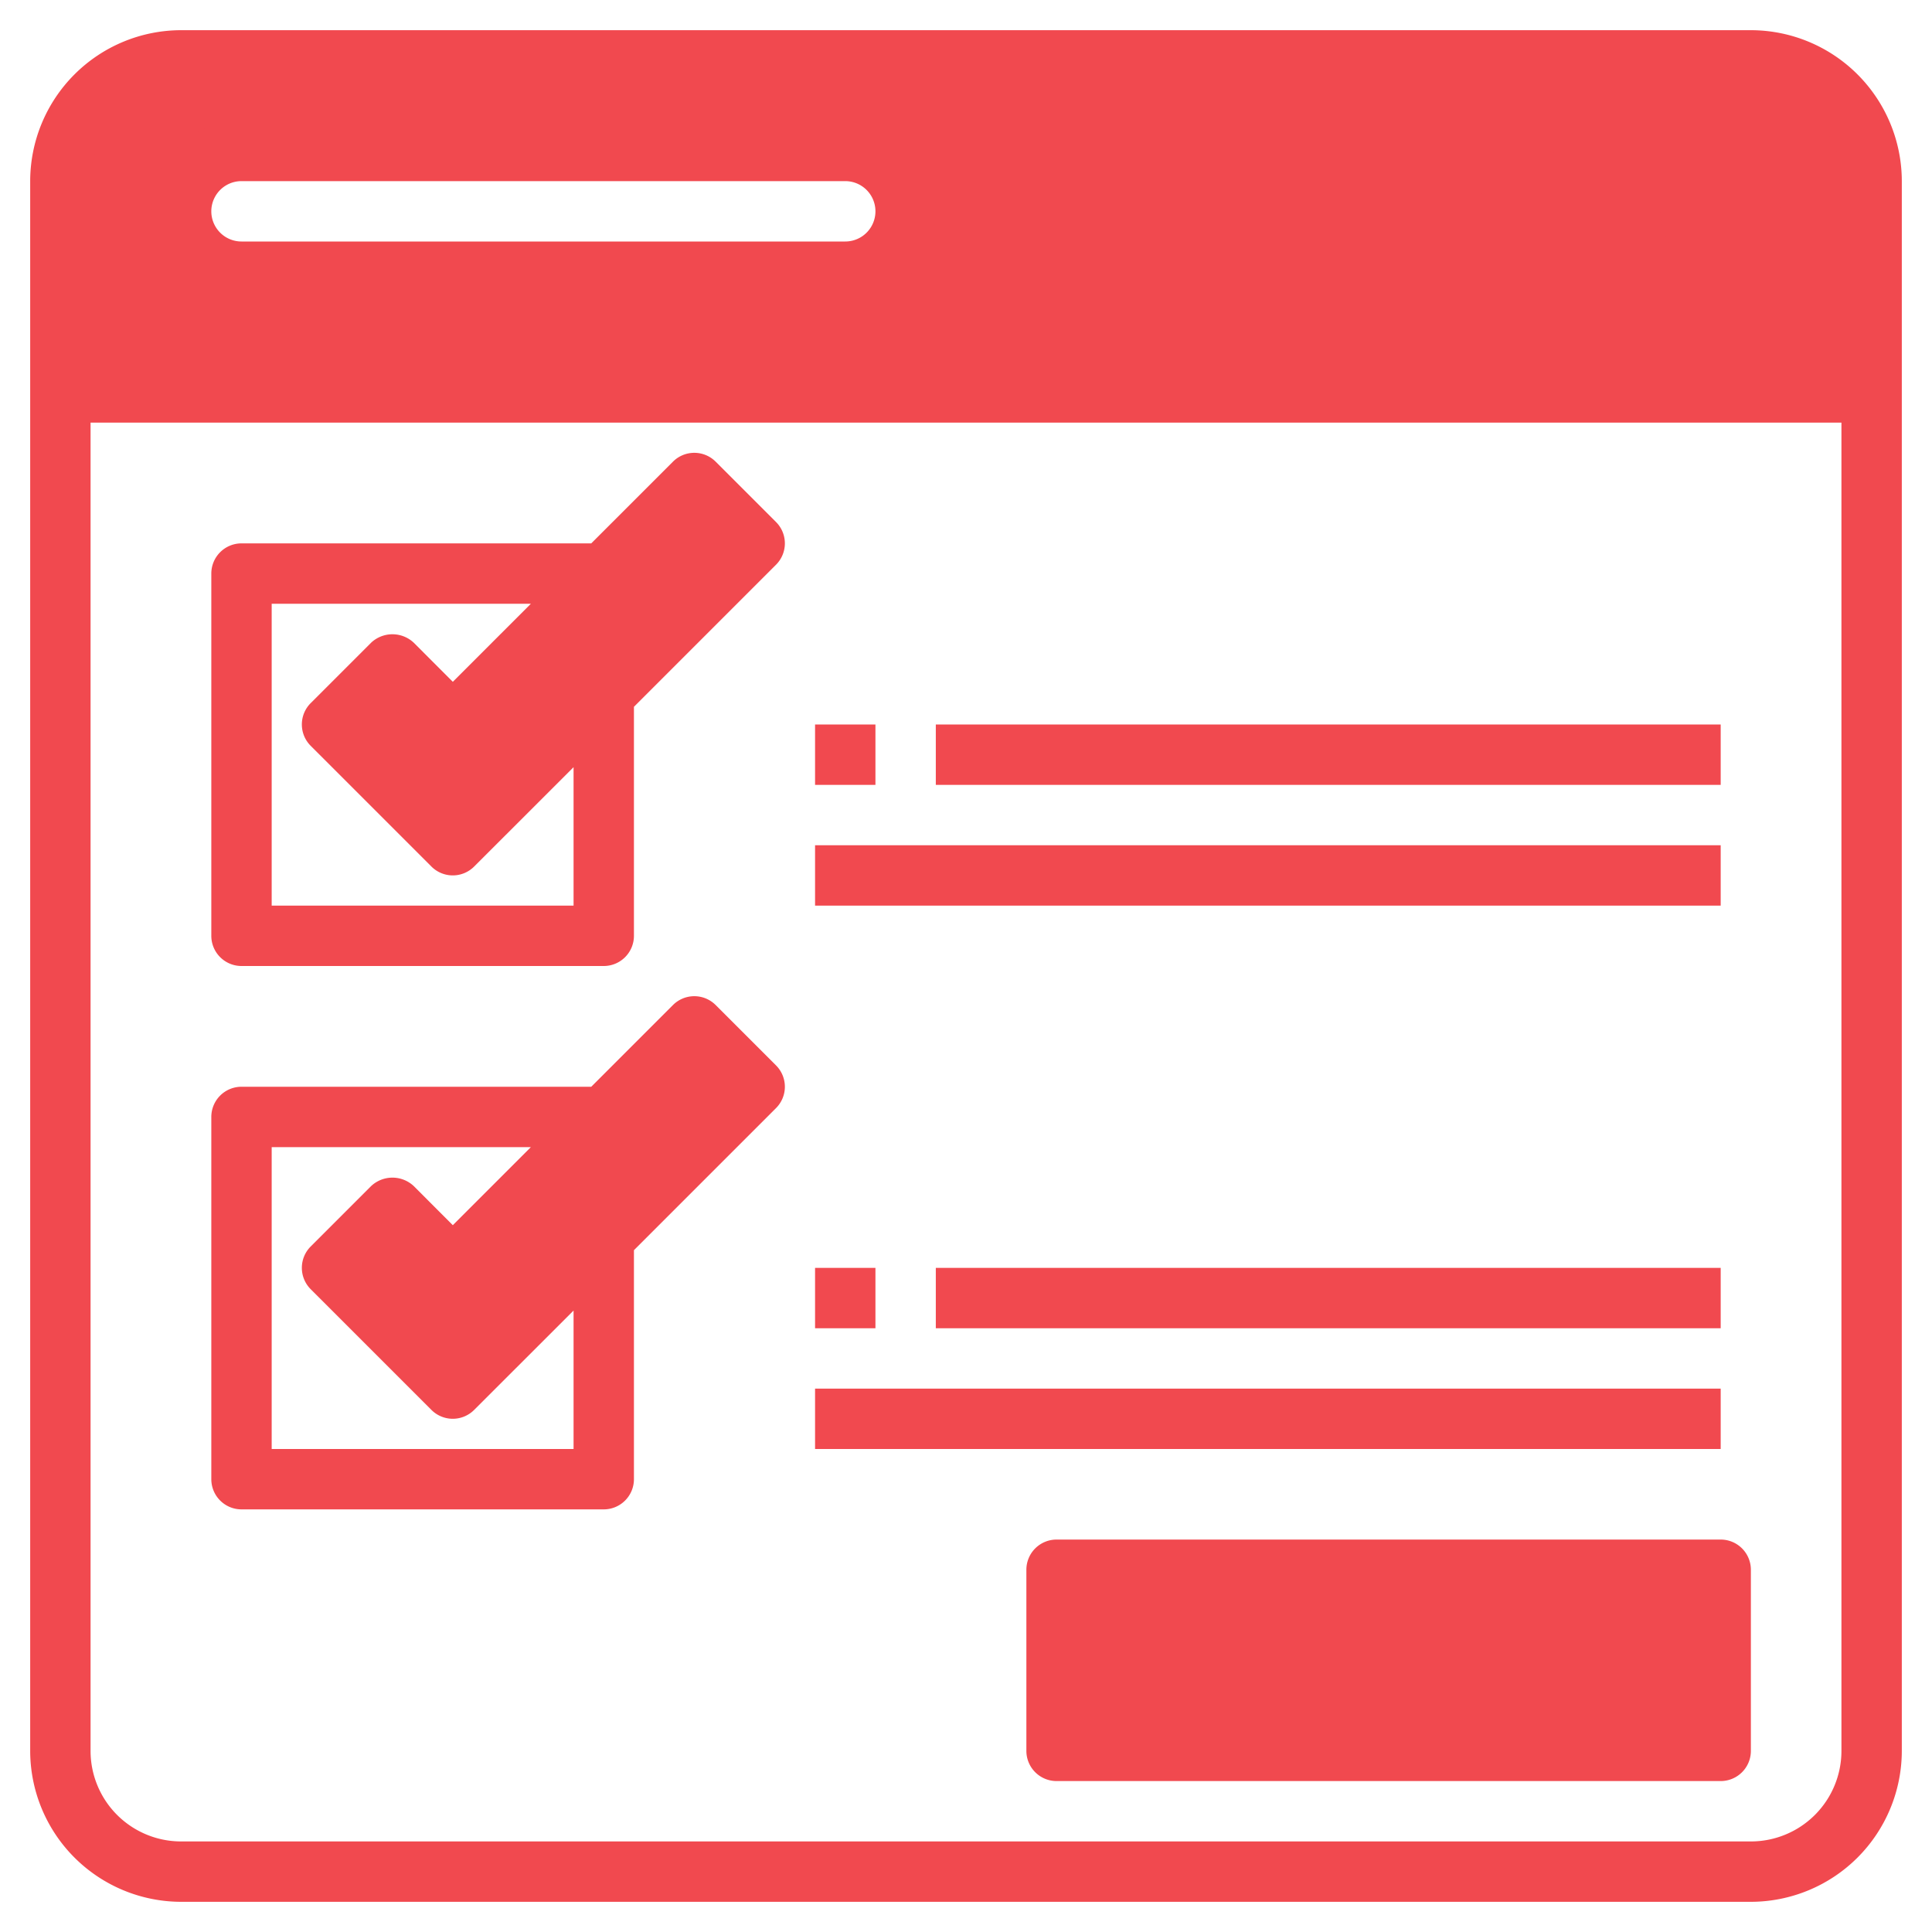 <?xml version="1.0"?>
<svg xmlns="http://www.w3.org/2000/svg" xmlns:xlink="http://www.w3.org/1999/xlink" xmlns:svgjs="http://svgjs.com/svgjs" version="1.1" width="512" height="512" x="0" y="0" viewBox="0 0 64 64" style="enable-background:new 0 0 512 512" xml:space="preserve" class=""><g><g xmlns="http://www.w3.org/2000/svg" fill="#f4b2b0"><path d="m58 2h-52a4 4 0 0 0 -4 4v7h60v-7a4 4 0 0 0 -4-4zm-30 7h-20a2 2 0 0 1 0-4h20a2 2 0 0 1 0 4z" fill="#f1494f" data-original="#f4b2b0" style=""/><path d="m11 24 4 4 10-10-2-2-8 8-2-2.001z" fill="#f1494f" data-original="#f4b2b0" style=""/><path d="m11 42 4 4 10-10-2-2-8 8-2-2.001z" fill="#f1494f" data-original="#f4b2b0" style=""/><path d="m35 52h22v6h-22z" fill="#f1494f" data-original="#f4b2b0" style=""/></g><g xmlns="http://www.w3.org/2000/svg" fill="#b3404a"><path d="m58 1h-52a5.006 5.006 0 0 0 -5 5v52a5.006 5.006 0 0 0 5 5h52a5.006 5.006 0 0 0 5-5v-52a5.006 5.006 0 0 0 -5-5zm-52 2h52a3 3 0 0 1 3 3v6h-58v-6a3 3 0 0 1 3-3zm52 58h-52a3 3 0 0 1 -3-3v-44h58v44a3 3 0 0 1 -3 3z" fill="#f1494f" data-original="#b3404a" style="" class=""/><path d="m8 10h20a3 3 0 0 0 0-6h-20a3 3 0 0 0 0 6zm0-4h20a1 1 0 0 1 0 2h-20a1 1 0 0 1 0-2z" fill="#f1494f" data-original="#b3404a" style="" class=""/><circle cx="57" cy="7" r="2" fill="#f1494f" data-original="#b3404a" style="" class=""/><circle cx="51" cy="7" r="2" fill="#f1494f" data-original="#b3404a" style="" class=""/><path d="m23.707 15.293a1 1 0 0 0 -1.414 0l-2.707 2.707h-11.586a1 1 0 0 0 -1 1v12a1 1 0 0 0 1 1h12a1 1 0 0 0 1-1v-7.586l4.707-4.707a1 1 0 0 0 0-1.414zm-4.707 14.707h-10v-10h8.586l-2.586 2.586-1.292-1.294a1.032 1.032 0 0 0 -1.416 0l-2 2a1 1 0 0 0 0 1.414l4 4a1 1 0 0 0 1.414 0l3.294-3.292zm-4-3.414-2.586-2.586.586-.586 1.292 1.293a1 1 0 0 0 1.415 0l7.293-7.293.586.586z" fill="#f1494f" data-original="#b3404a" style="" class=""/><path d="m23.707 33.293a1 1 0 0 0 -1.414 0l-2.707 2.707h-11.586a1 1 0 0 0 -1 1v12a1 1 0 0 0 1 1h12a1 1 0 0 0 1-1v-7.586l4.707-4.707a1 1 0 0 0 0-1.414zm-4.707 14.707h-10v-10h8.586l-2.586 2.586-1.292-1.294a1.032 1.032 0 0 0 -1.416 0l-2 2a1 1 0 0 0 0 1.414l4 4a1 1 0 0 0 1.414 0l3.294-3.292zm-4-3.414-2.586-2.586.586-.586 1.292 1.293a1 1 0 0 0 1.415 0l7.293-7.293.586.586z" fill="#f1494f" data-original="#b3404a" style="" class=""/><path d="m27 28h30v2h-30z" fill="#f1494f" data-original="#b3404a" style="" class=""/><path d="m31 24h26v2h-26z" fill="#f1494f" data-original="#b3404a" style="" class=""/><path d="m27 24h2v2h-2z" fill="#f1494f" data-original="#b3404a" style="" class=""/><path d="m27 46h30v2h-30z" fill="#f1494f" data-original="#b3404a" style="" class=""/><path d="m31 42h26v2h-26z" fill="#f1494f" data-original="#b3404a" style="" class=""/><path d="m27 42h2v2h-2z" fill="#f1494f" data-original="#b3404a" style="" class=""/><path d="m57 51h-22a1 1 0 0 0 -1 1v6a1 1 0 0 0 1 1h22a1 1 0 0 0 1-1v-6a1 1 0 0 0 -1-1zm-1 6h-20v-4h20z" fill="#f1494f" data-original="#b3404a" style="" class=""/></g></g></svg>
